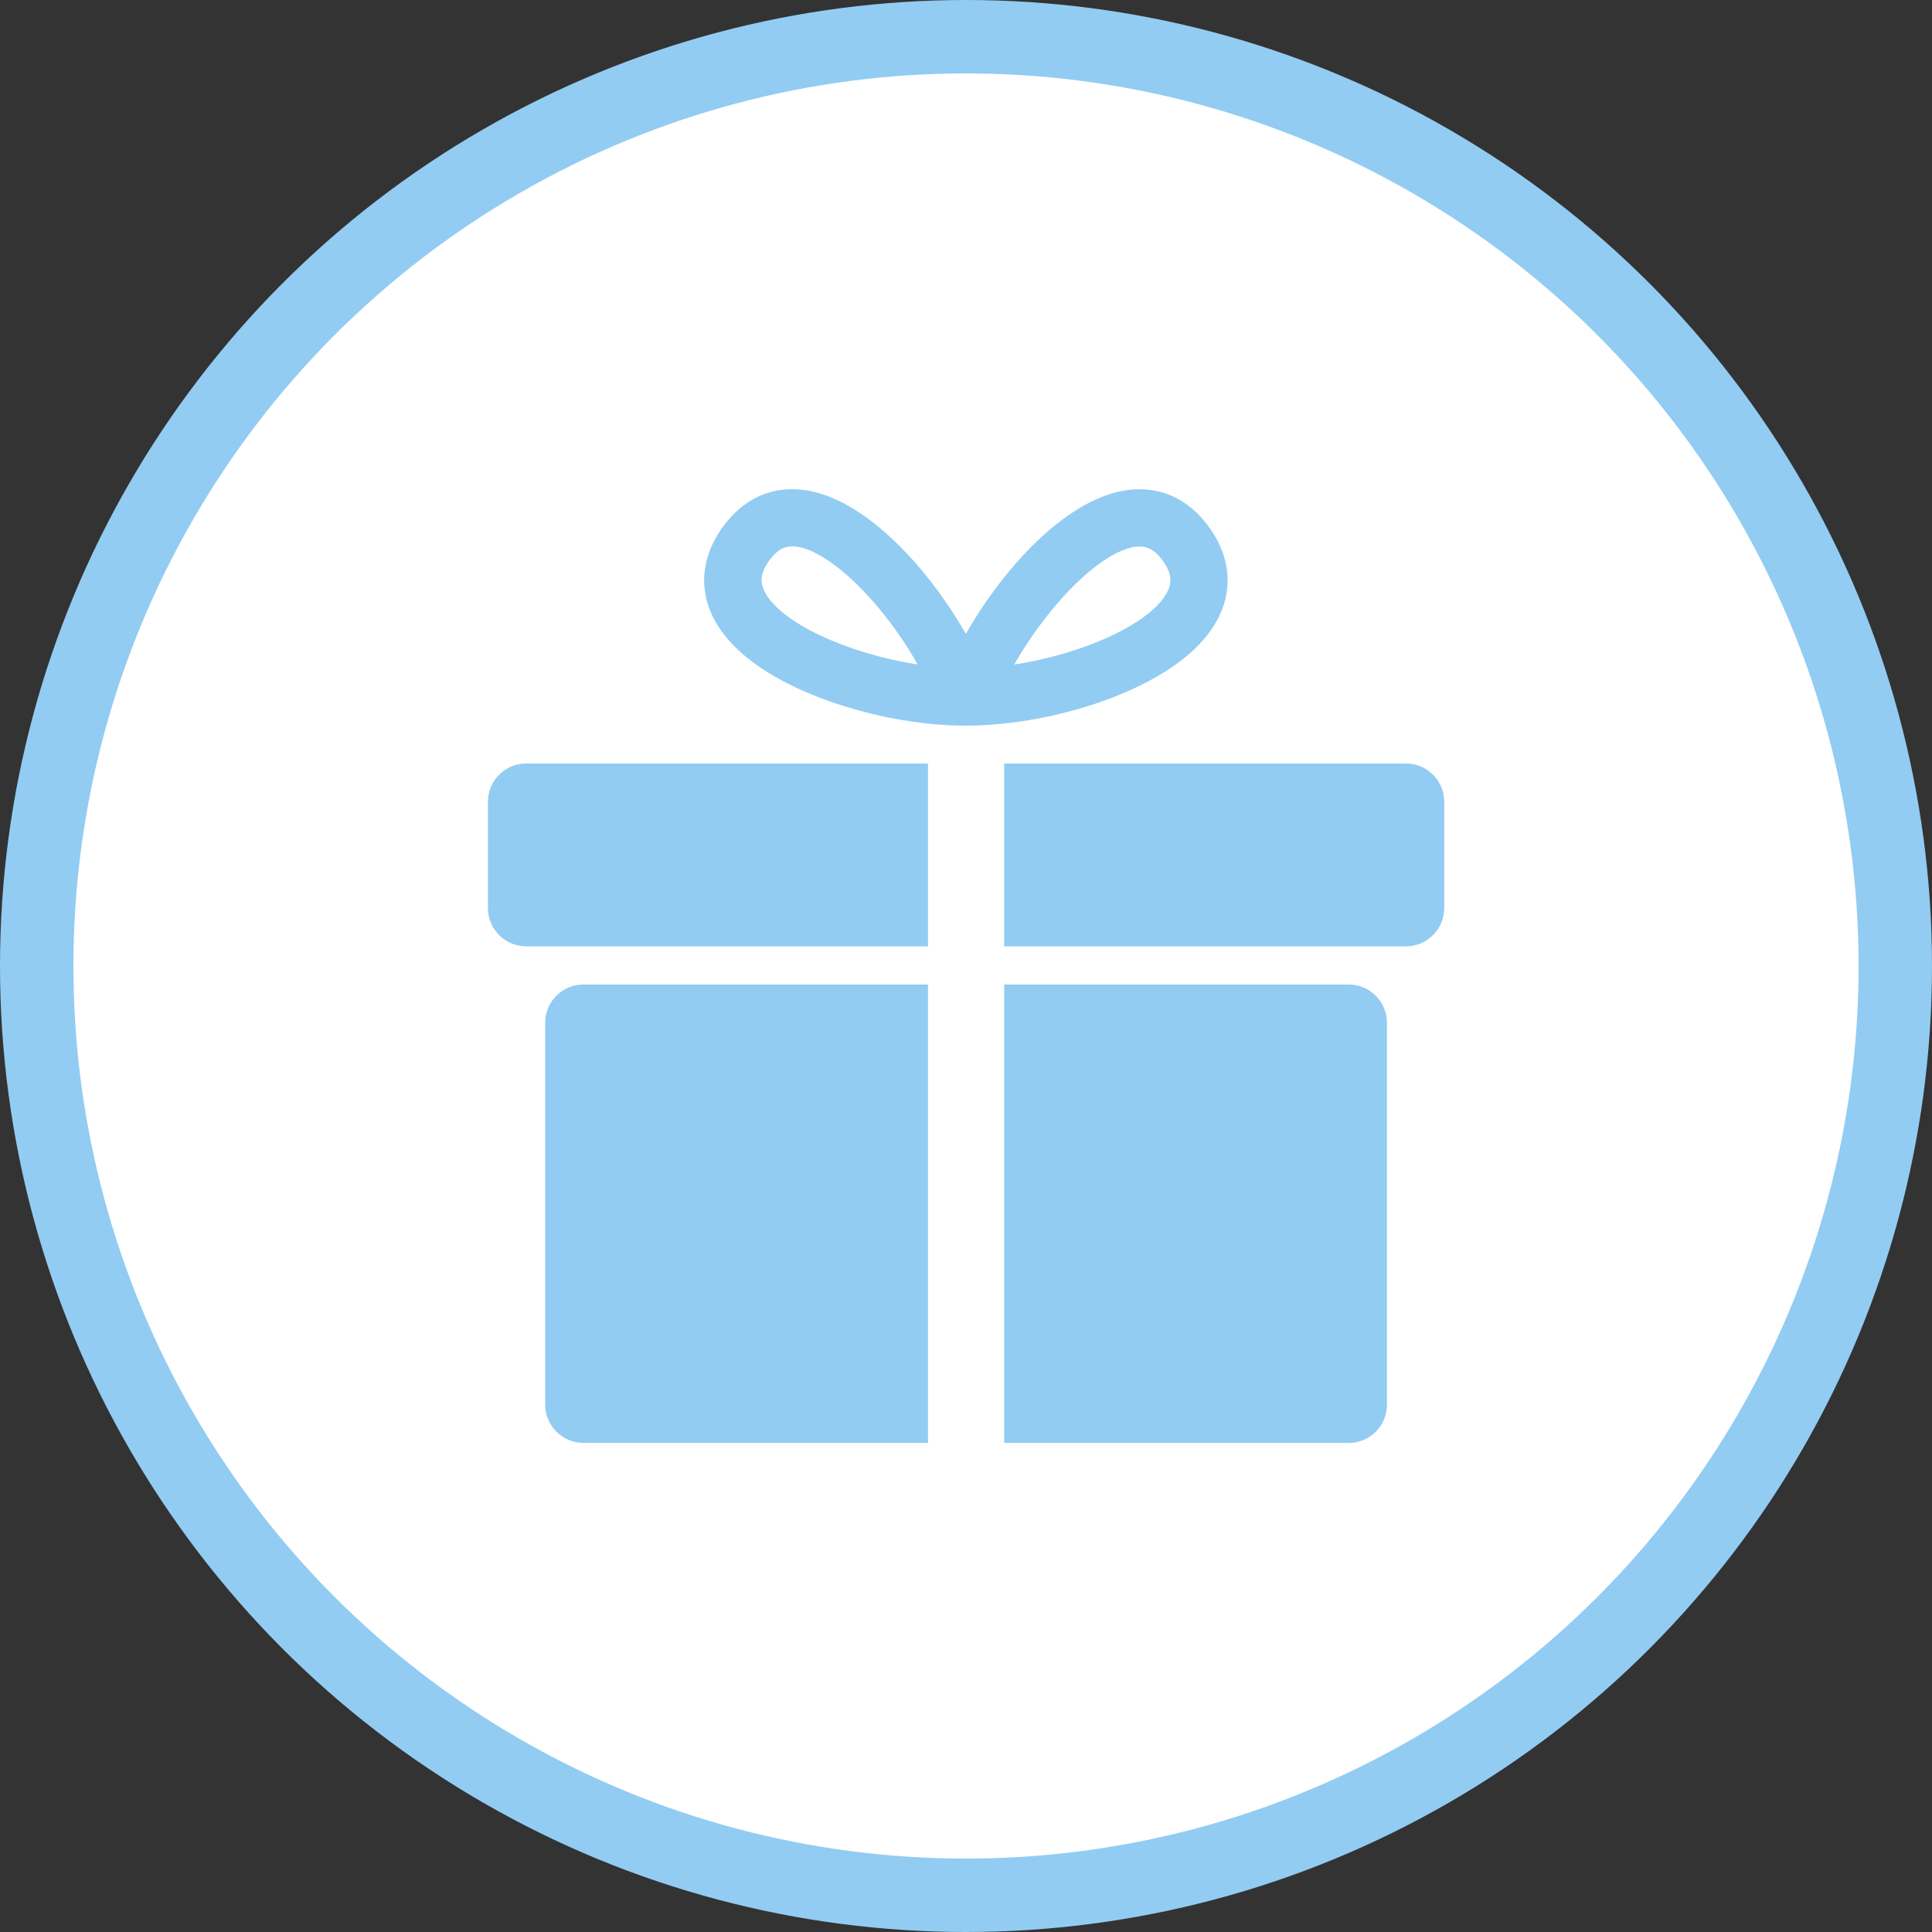 <?xml version="1.0" encoding="utf-8"?>
<!-- Generator: Adobe Illustrator 23.0.0, SVG Export Plug-In . SVG Version: 6.00 Build 0)  -->
<svg version="1.1" id="Слой_1" xmlns="http://www.w3.org/2000/svg" xmlns:xlink="http://www.w3.org/1999/xlink" x="0px" y="0px"
	 viewBox="0 0 131.58 131.58" style="enable-background:new 0 0 131.58 131.58;" xml:space="preserve">
<rect x="0" y="0" width="131.58" height="131.58" fill="#333333" stroke="none"/>
<style type="text/css">
	.st0{clip-path:url(#SVGID_2_);fill:#FFFFFF;}
	.st1{clip-path:url(#SVGID_4_);fill:#92CCF2;}
	.st2{clip-path:url(#SVGID_6_);fill:none;stroke:#92CCF2;stroke-width:5;}
</style>
<g>
	<defs>
		<rect id="SVGID_1_" width="131.58" height="131.58"/>
	</defs>
	<clipPath id="SVGID_2_">
		<use xlink:href="#SVGID_1_"  style="overflow:visible;"/>
	</clipPath>
	<path class="st0" d="M65.79,129.08c34.96,0,63.29-28.34,63.29-63.29S100.75,2.5,65.79,2.5S2.5,30.84,2.5,65.79
		S30.84,129.08,65.79,129.08"/>
</g>
<g>
	<defs>
		<path id="SVGID_3_" d="M2.5,65.79c0,34.95,28.34,63.29,63.29,63.29c34.96,0,63.29-28.34,63.29-63.29
			c0-34.96-28.34-63.29-63.29-63.29C30.84,2.5,2.5,30.84,2.5,65.79"/>
	</defs>
	<clipPath id="SVGID_4_">
		<use xlink:href="#SVGID_3_"  style="overflow:visible;"/>
	</clipPath>
	<path class="st1" d="M95.76,52H68.39v12.45h27.37c1.43,0,2.6-1.17,2.6-2.6V54.6C98.36,53.17,97.19,52,95.76,52"/>
	<path class="st1" d="M33.23,54.6v7.25c0,1.43,1.17,2.6,2.6,2.6h27.37V52H35.83C34.4,52,33.23,53.17,33.23,54.6"/>
	<path class="st1" d="M37.13,69.65v26.02c0,1.43,1.17,2.6,2.6,2.6h23.47V67.05H39.73C38.3,67.05,37.13,68.22,37.13,69.65"/>
	<path class="st1" d="M91.86,67.05H68.39v31.22h23.47c1.43,0,2.6-1.17,2.6-2.6V69.65C94.46,68.22,93.29,67.05,91.86,67.05"/>
	<path class="st1" d="M52.06,40.26c-0.25-0.51-0.39-1.17,0.44-2.23c0.44-0.56,0.89-0.82,1.46-0.82c0.18,0,0.37,0.03,0.58,0.07
		c1.6,0.39,3.76,2.15,5.77,4.71c0.89,1.13,1.62,2.25,2.18,3.26C57.77,44.53,53.1,42.41,52.06,40.26 M71.27,42
		c2.01-2.57,4.17-4.33,5.77-4.71c0.21-0.05,0.4-0.07,0.58-0.07c0.57,0,1.02,0.26,1.46,0.82c0.83,1.06,0.69,1.72,0.44,2.23
		c-1.04,2.15-5.71,4.27-10.45,4.99C69.65,44.25,70.38,43.13,71.27,42 M75.73,47.52c2.58-0.99,5.95-2.76,7.3-5.55
		c1.01-2.08,0.69-4.33-0.89-6.34c-1.53-1.94-3.66-2.69-6.02-2.13c-4.01,0.96-8.02,5.58-10.34,9.67c-2.32-4.08-6.33-8.71-10.34-9.67
		c-2.36-0.57-4.49,0.19-6.02,2.13c-1.58,2.01-1.89,4.26-0.89,6.34c1.35,2.79,4.72,4.56,7.31,5.55c3.15,1.21,6.77,1.9,9.93,1.9v-1.28
		l0,0l0,0v1.28C68.96,49.42,72.58,48.73,75.73,47.52"/>
</g>
<g>
	<defs>
		<rect id="SVGID_5_" width="131.58" height="131.58"/>
	</defs>
	<clipPath id="SVGID_6_">
		<use xlink:href="#SVGID_5_"  style="overflow:visible;"/>
	</clipPath>
	<circle class="st2" cx="65.79" cy="65.79" r="63.29"/>
</g>
</svg>
